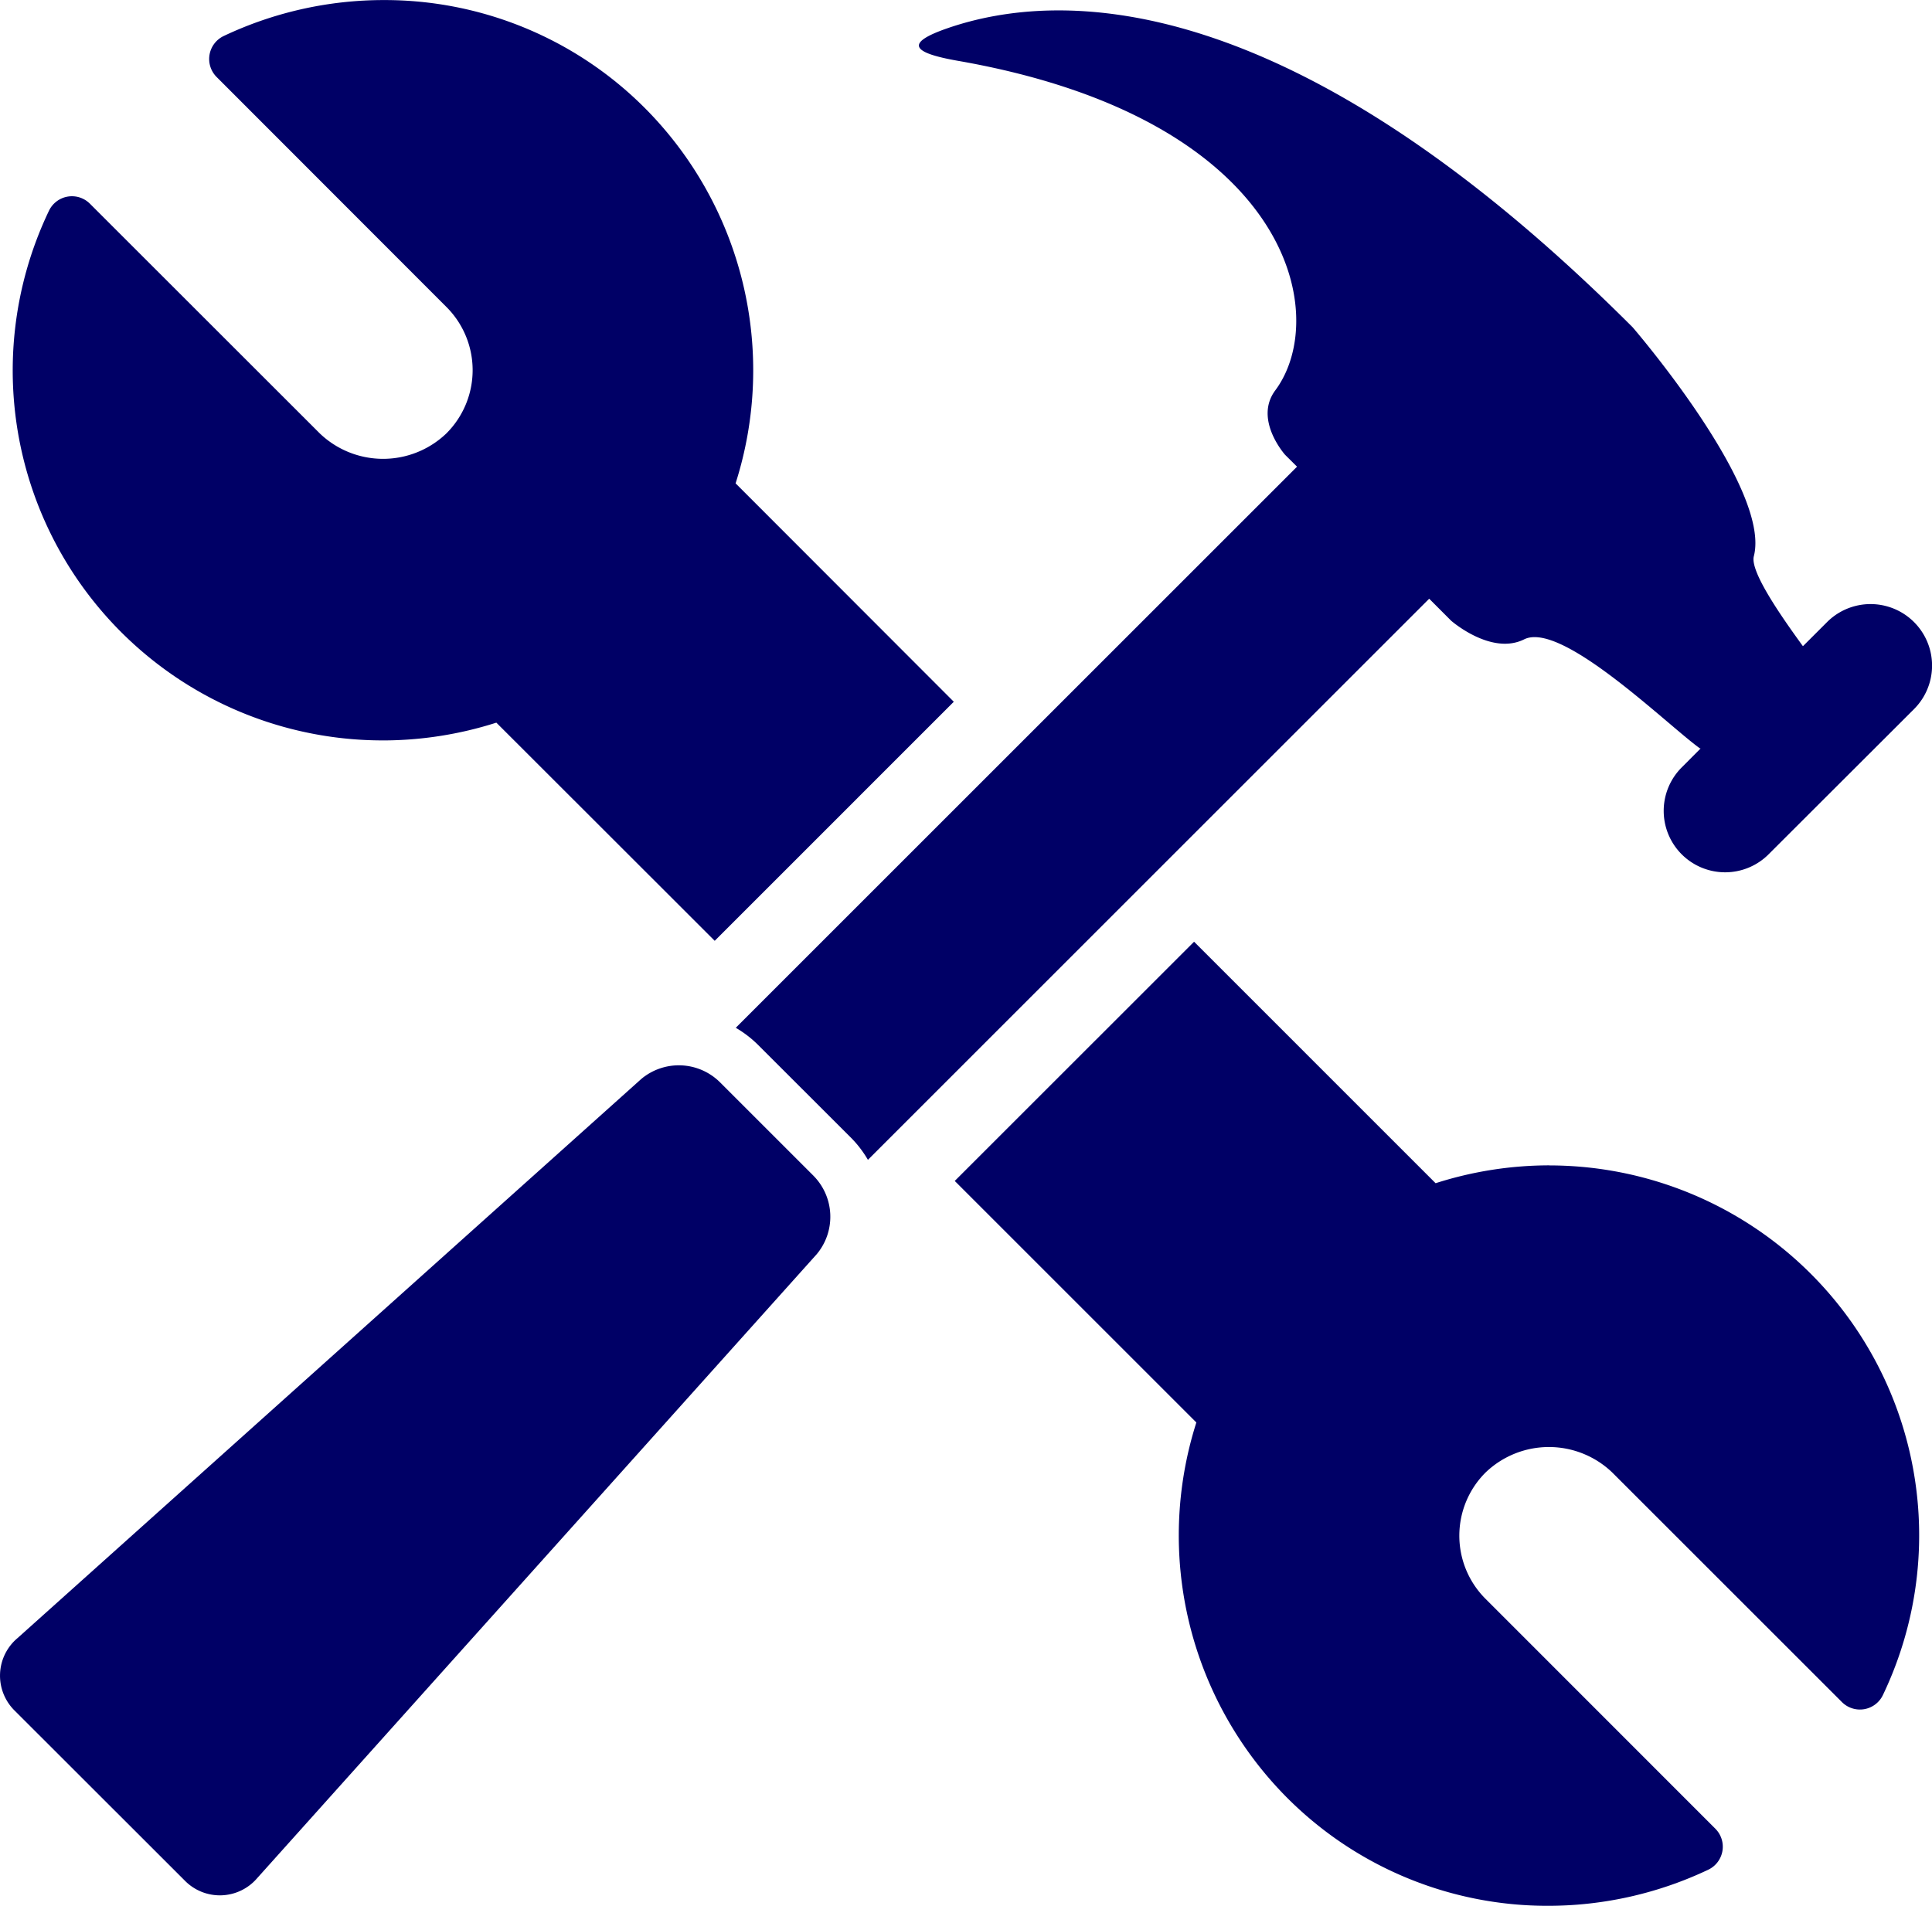 <svg xmlns="http://www.w3.org/2000/svg" viewBox="0 0 118.069 116.498"><defs><style>.a{fill:#006;}</style></defs><g transform="translate(-7.5 -9.396)"><path class="a" d="M31.995,54.657a22.819,22.819,0,0,0,6.949-1.087L52.289,66.906,66.9,52.293,53.565,38.942a22.715,22.715,0,0,0-5.534-22.93A22.45,22.45,0,0,0,32.055,9.4,22.848,22.848,0,0,0,22.276,11.6a1.557,1.557,0,0,0-.43,2.5L35.887,28.154a5.46,5.46,0,0,1,0,7.739,5.591,5.591,0,0,1-7.735-.005L14.105,21.847a1.554,1.554,0,0,0-2.5.429,22.615,22.615,0,0,0,20.393,32.38Z" transform="translate(-1.111)"/><path class="a" d="M184.687,162.02a22.822,22.822,0,0,0-6.959,1.092l-14.761-14.762-14.625,14.623,14.765,14.765a22.735,22.735,0,0,0,5.534,22.928,22.455,22.455,0,0,0,15.976,6.617,22.856,22.856,0,0,0,9.78-2.21,1.557,1.557,0,0,0,.43-2.5l-14.041-14.048a5.454,5.454,0,0,1,0-7.734,5.59,5.59,0,0,1,7.733,0l14.043,14.041a1.556,1.556,0,0,0,2.5-.429,22.613,22.613,0,0,0-20.384-32.379Z" transform="translate(-82.495 -81.388)"/><path class="a" d="M159.752,48.239s2.443,2.14,4.457,1.14c2.276-1.145,8.69,5.177,10.736,6.657.007,0,.021,0,.045.017l-1.119,1.124a3.755,3.755,0,1,0,5.312,5.308l8.856-8.845a3.759,3.759,0,0,0-5.315-5.318l-1.475,1.474c-1.222-1.683-3.253-4.552-3-5.5,1.08-4.162-7.405-13.994-7.405-13.994C149.776,9.229,135.7,9.708,129,12.011c-2.688.925-2.189,1.51.6,2C149.922,17.559,152.442,29.54,149,34.162c-1.324,1.785.607,3.939.607,3.939l.726.721-34.3,34.3a6.748,6.748,0,0,1,1.316,1l5.77,5.765a6.707,6.707,0,0,1,.99,1.307l34.3-34.3Z" transform="translate(-63.568 -0.899)"/><path class="a" d="M51.468,167.6a3.571,3.571,0,0,0-4.775-.173L8.572,201.607a3,3,0,0,0-.168,4.443l10.383,10.376a3,3,0,0,0,4.439-.155l34.187-38.132a3.565,3.565,0,0,0-.174-4.767Z" transform="translate(0 -92.078)"/></g></svg>